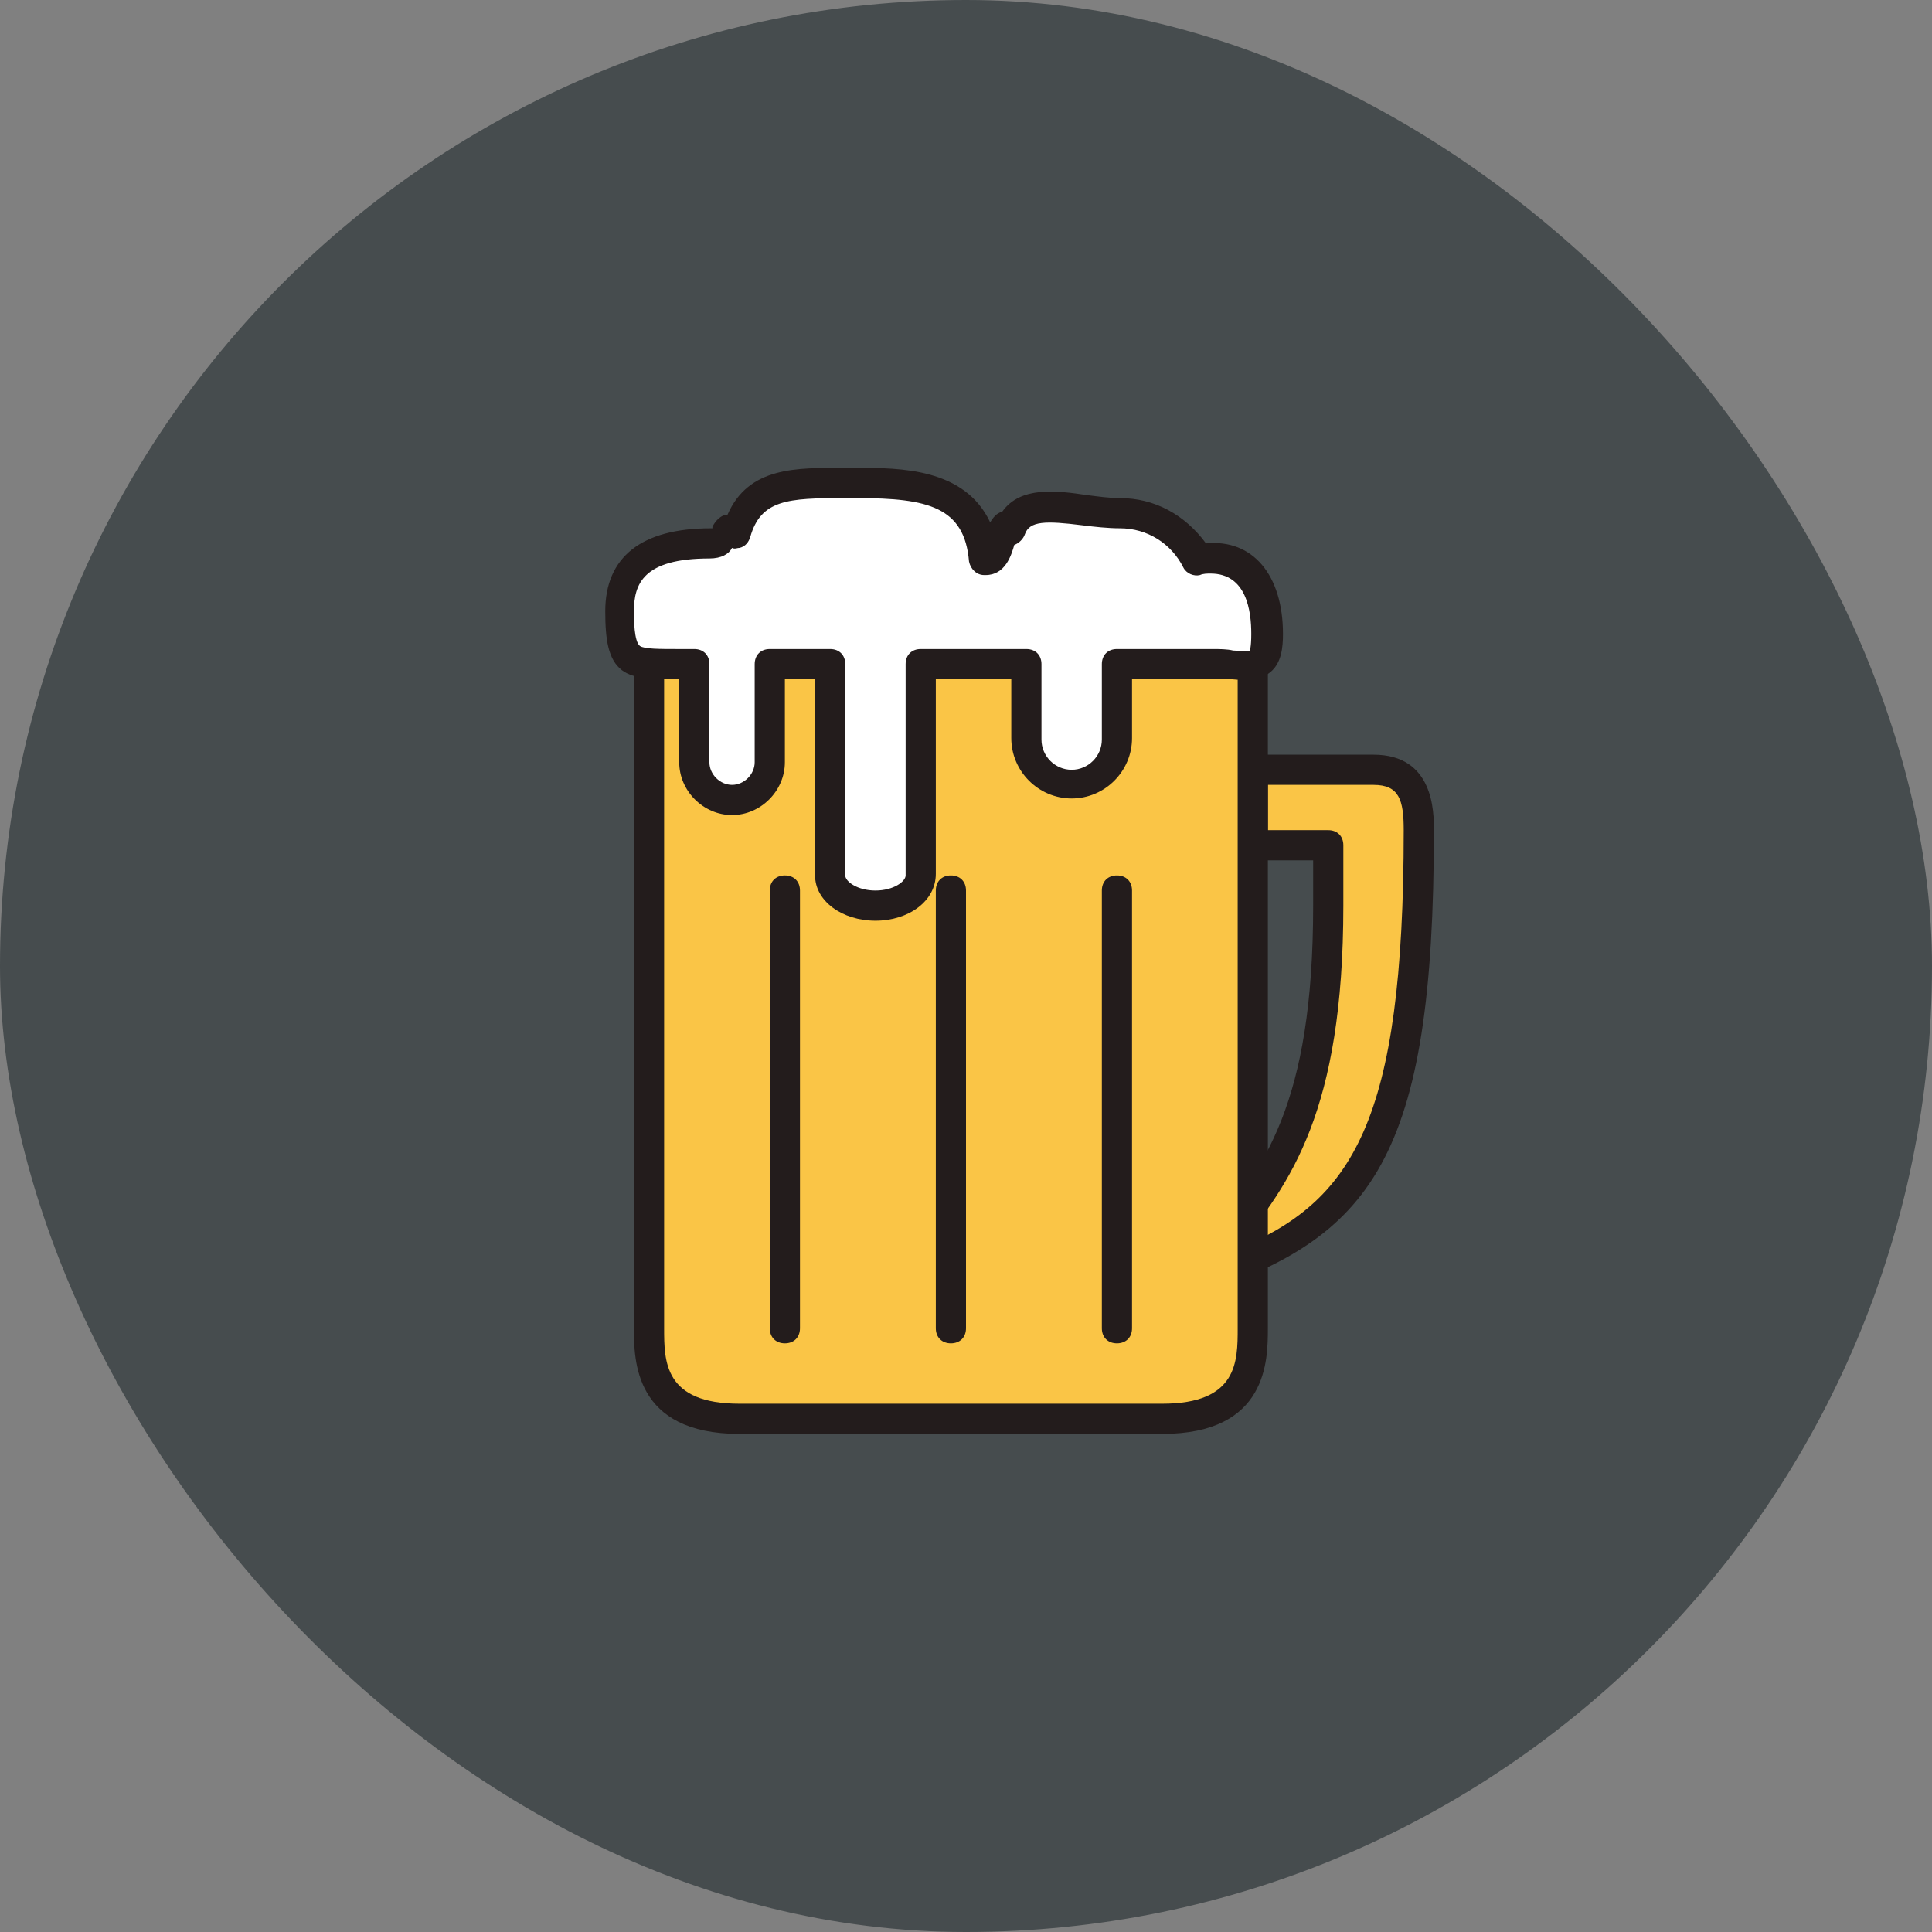 <!DOCTYPE svg PUBLIC "-//W3C//DTD SVG 1.1//EN" "http://www.w3.org/Graphics/SVG/1.1/DTD/svg11.dtd">
<!-- Uploaded to: SVG Repo, www.svgrepo.com, Transformed by: SVG Repo Mixer Tools -->
<svg width="800px" height="800px" viewBox="-307.2 -307.2 1638.40 1638.40" class="icon" version="1.1" xmlns="http://www.w3.org/2000/svg" fill="#000000">
<rect x="-307.2" y="-307.2" width="1638.40" height="1638.40" fill="#808080" stroke="none"/>
<g id="SVGRepo_bgCarrier" stroke-width="0">
<rect x="-307.2" y="-307.2" width="1638.40" height="1638.40" rx="819.2" fill="#464c4e" strokewidth="0"/>
</g>
<g id="SVGRepo_tracerCarrier" stroke-linecap="round" stroke-linejoin="round"/>
<g id="SVGRepo_iconCarrier">
<path d="M857.6 345.6h-102.4v64h64v51.2c0 204.8-62.72 247.04-115.2 318.72C842.24 734.72 896 678.4 896 396.8c0-16.64 0-51.2-38.4-51.2z" fill="#FAC546"/>
<path d="M704 792.32c-3.84 0-7.68-1.28-10.24-5.12-3.84-5.12-3.84-10.24 0-15.36 7.68-11.52 16.64-21.76 24.32-32C764.16 683.52 806.4 629.76 806.4 460.8v-38.4h-51.2c-7.68 0-12.8-5.12-12.8-12.8v-64c0-7.68 5.12-12.8 12.8-12.8h102.4c51.2 0 51.2 48.64 51.2 64 0 279.04-52.48 345.6-200.96 394.24-1.28 1.28-2.56 1.28-3.84 1.28zM768 396.8h51.2c7.68 0 12.8 5.12 12.8 12.8v51.2c0 174.08-44.8 235.52-90.88 291.84C839.68 711.68 883.2 645.12 883.2 396.8c0-25.6-3.84-38.4-25.6-38.4h-89.6v38.4z" fill="#231C1C"/>
<path d="M755.2 819.2c0 28.16 0 76.8-76.8 76.8H320c-76.8 0-76.8-48.64-76.8-76.8V256h512v563.2z" fill="#FAC546"/>
<path d="M678.4 908.8H320c-89.6 0-89.6-62.72-89.6-89.6V256c0-7.68 5.12-12.8 12.8-12.8h512c7.68 0 12.8 5.12 12.8 12.8v563.2c0 26.88 0 89.6-89.6 89.6zM256 268.8v550.4c0 28.16 0 64 64 64h358.4c64 0 64-35.84 64-64V268.8H256z" fill="#231C1C"/>
<path d="M358.4 832c-7.68 0-12.8-5.12-12.8-12.8V448c0-7.68 5.12-12.8 12.8-12.8s12.8 5.12 12.8 12.8v371.2c0 7.68-5.12 12.8-12.8 12.8zM499.2 832c-7.68 0-12.8-5.12-12.8-12.8V448c0-7.68 5.12-12.8 12.8-12.8s12.8 5.12 12.8 12.8v371.2c0 7.68-5.12 12.8-12.8 12.8z" fill="#231C1C"/>
<path d="M640 832c-7.68 0-12.8-5.12-12.8-12.8V448c0-7.68 5.12-12.8 12.8-12.8s12.8 5.12 12.8 12.8v371.2c0 7.68-5.12 12.8-12.8 12.8z" fill="#231C1C"/>
<path d="M720.64 166.4c-3.84 0-7.68 0-11.52 1.28-14.08-24.32-38.4-39.68-66.56-39.68-34.56 0-81.92-19.2-92.16 12.8-10.24-10.24-6.4 25.6-21.76 25.6h-1.28c-6.4-57.6-51.2-64-107.52-64-48.64 0-89.6-3.84-103.68 42.24-12.8-10.24-5.12 8.96-23.04 8.96-43.52 0-76.8 11.52-76.8 57.6S225.28 256 268.8 256h11.52v83.2c0 17.92 14.08 32 32 32s32-14.08 32-32V256h51.2v179.2c0 14.08 16.64 25.6 38.4 25.6s38.4-11.52 38.4-25.6V256h89.6v64c0 21.76 16.64 38.4 38.4 38.4s38.4-16.64 38.4-38.4v-64h80.64c33.28 0 47.36 10.24 47.36-25.6s-12.8-64-46.08-64z" fill="#FFFFFF"/>
<path d="M435.2 473.6c-28.16 0-51.2-16.64-51.2-38.4V268.8h-25.6v70.4c0 24.32-20.48 44.8-44.8 44.8S268.8 363.52 268.8 339.2V268.8h-1.28c-21.76 0-37.12 0-47.36-7.68-11.52-8.96-14.08-25.6-14.08-49.92 0-46.08 30.72-70.4 89.6-70.4h1.28v-1.28c1.28-2.56 5.12-8.96 11.52-10.24h1.28C327.68 88.32 368.64 89.6 408.32 89.6h11.52c35.84 0 90.88 0 112.64 46.08 2.56-3.84 5.12-7.68 10.24-8.96C558.08 104.96 588.8 108.8 614.4 112.64c10.24 1.28 19.2 2.56 28.16 2.56 29.44 0 55.04 14.08 72.96 38.4 39.68-3.84 65.28 26.88 65.28 76.8 0 11.52-1.28 24.32-10.24 32-8.96 7.68-20.48 7.68-33.28 6.4-5.12 0-10.24-1.28-16.64-1.28H652.8v51.2c0 28.16-23.04 51.2-51.2 51.2s-51.2-23.04-51.2-51.2v-51.2h-64v166.4c0 23.04-23.04 39.68-51.2 39.68z m-89.6-230.4h51.2c7.68 0 12.8 5.12 12.8 12.8v179.2c0 5.12 10.24 12.8 25.6 12.8s25.6-7.68 25.6-12.8V256c0-7.68 5.12-12.8 12.8-12.8h89.6c7.68 0 12.8 5.12 12.8 12.8v64c0 14.08 11.52 25.6 25.6 25.6s25.6-11.52 25.6-25.6v-64c0-7.68 5.12-12.8 12.8-12.8h80.64c6.4 0 12.8 0 17.92 1.28 5.12 0 12.8 1.28 14.08 0 0 0 1.28-2.56 1.28-14.08 0-19.2-3.84-51.2-34.56-51.2-2.56 0-6.4 0-8.96 1.28-5.12 1.28-11.52-1.28-14.08-6.4C686.08 153.6 665.6 140.8 642.56 140.8c-10.24 0-21.76-1.28-32-2.56-30.72-3.84-44.8-3.84-48.64 7.68-1.28 3.84-5.12 7.68-8.96 8.96-2.56 8.96-7.68 25.6-24.32 25.6h-1.28c-6.4 0-11.52-5.12-12.8-11.52-3.84-46.08-34.56-53.76-94.72-53.76h-11.52c-47.36 0-70.4 1.28-79.36 33.28-1.28 3.84-3.84 7.68-8.96 8.96-2.56 0-3.84 1.28-6.4 0-2.56 5.12-8.96 8.96-19.2 8.96-56.32 0-64 21.76-64 44.8 0 6.4 0 25.6 5.12 29.44 3.84 2.56 16.64 2.56 32 2.56H281.6c7.68 0 12.8 5.12 12.8 12.8v83.2c0 10.24 8.96 19.2 19.2 19.2s19.2-8.96 19.2-19.2V256c0-7.68 5.12-12.8 12.8-12.8z" fill="#231C1C"/>
</g>
</svg>